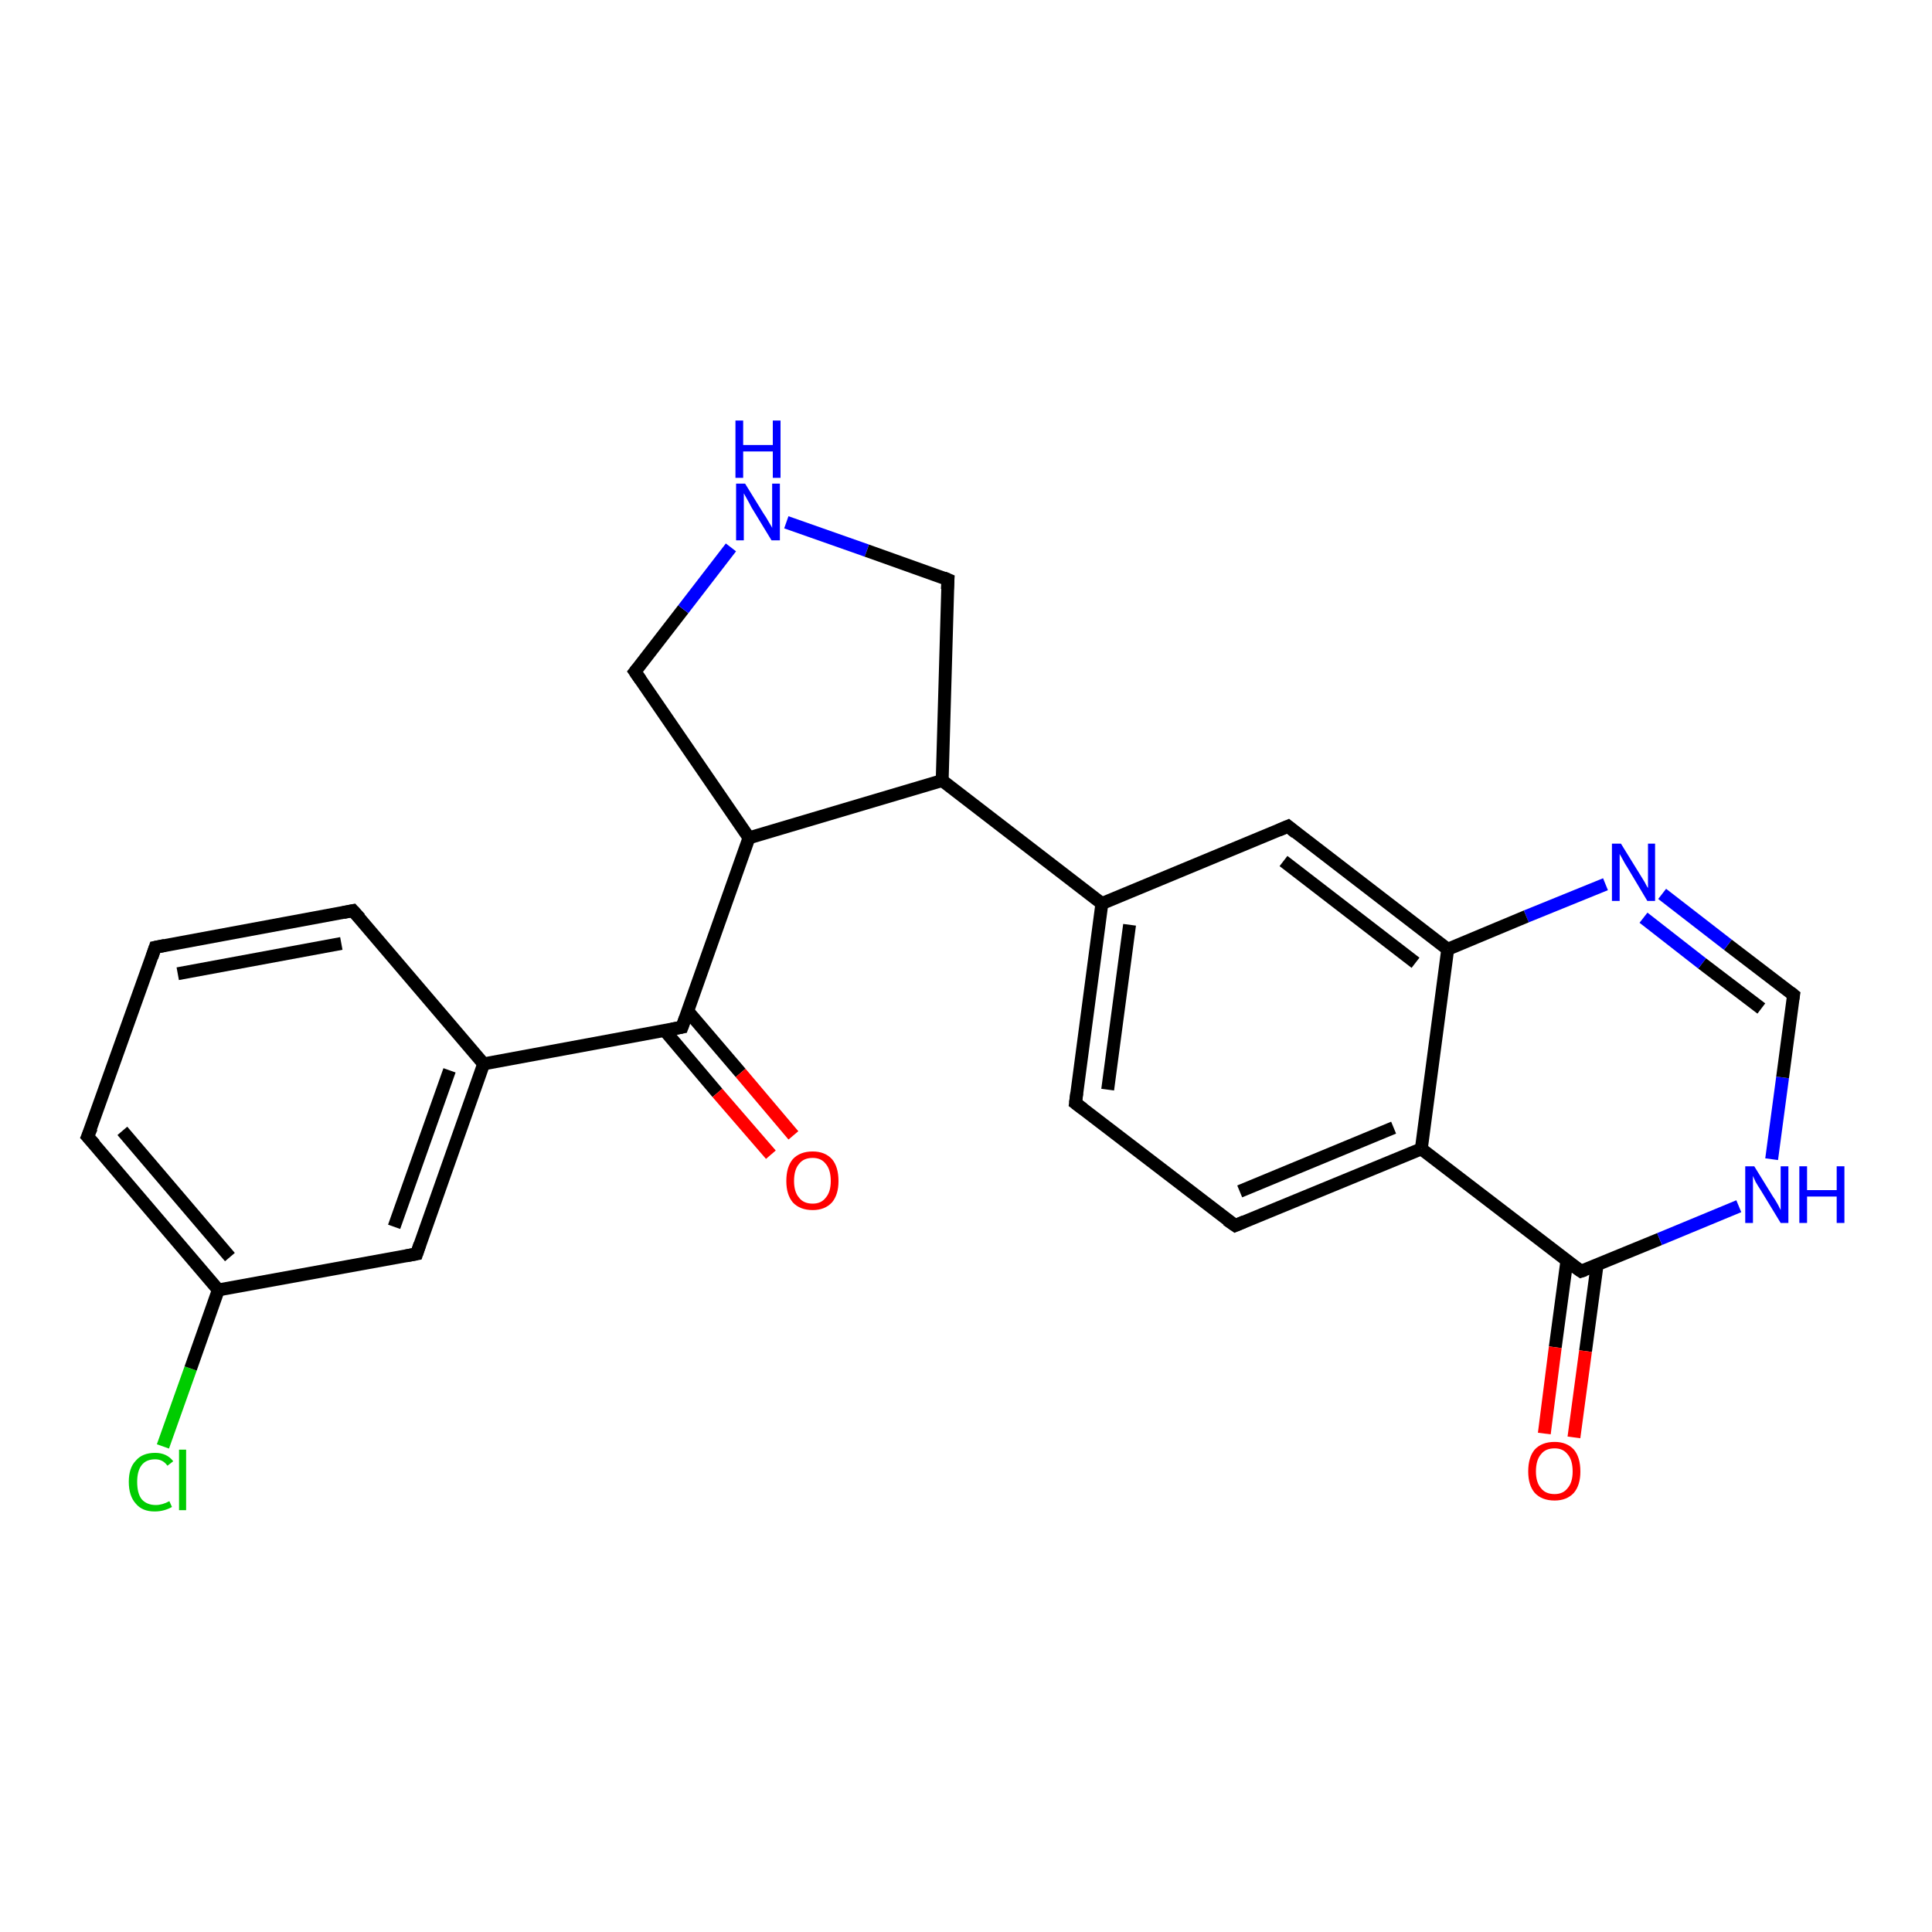 <?xml version='1.0' encoding='iso-8859-1'?>
<svg version='1.1' baseProfile='full'
              xmlns='http://www.w3.org/2000/svg'
                      xmlns:rdkit='http://www.rdkit.org/xml'
                      xmlns:xlink='http://www.w3.org/1999/xlink'
                  xml:space='preserve'
width='300px' height='300px' viewBox='0 0 300 300'>
<!-- END OF HEADER -->
<rect style='opacity:1.0;fill:#FFFFFF;stroke:none' width='300.0' height='300.0' x='0.0' y='0.0'> </rect>
<path class='bond-0 atom-0 atom-1' d='M 25.3,224.6 L 29.6,212.5' style='fill:none;fill-rule:evenodd;stroke:#00CC00;stroke-width:2.0px;stroke-linecap:butt;stroke-linejoin:miter;stroke-opacity:1' />
<path class='bond-0 atom-0 atom-1' d='M 29.6,212.5 L 33.9,200.3' style='fill:none;fill-rule:evenodd;stroke:#000000;stroke-width:2.0px;stroke-linecap:butt;stroke-linejoin:miter;stroke-opacity:1' />
<path class='bond-1 atom-1 atom-2' d='M 33.9,200.3 L 13.6,176.5' style='fill:none;fill-rule:evenodd;stroke:#000000;stroke-width:2.0px;stroke-linecap:butt;stroke-linejoin:miter;stroke-opacity:1' />
<path class='bond-1 atom-1 atom-2' d='M 35.7,195.2 L 19.0,175.6' style='fill:none;fill-rule:evenodd;stroke:#000000;stroke-width:2.0px;stroke-linecap:butt;stroke-linejoin:miter;stroke-opacity:1' />
<path class='bond-2 atom-2 atom-3' d='M 13.6,176.5 L 24.1,147.1' style='fill:none;fill-rule:evenodd;stroke:#000000;stroke-width:2.0px;stroke-linecap:butt;stroke-linejoin:miter;stroke-opacity:1' />
<path class='bond-3 atom-3 atom-4' d='M 24.1,147.1 L 54.8,141.4' style='fill:none;fill-rule:evenodd;stroke:#000000;stroke-width:2.0px;stroke-linecap:butt;stroke-linejoin:miter;stroke-opacity:1' />
<path class='bond-3 atom-3 atom-4' d='M 27.6,151.2 L 53.0,146.5' style='fill:none;fill-rule:evenodd;stroke:#000000;stroke-width:2.0px;stroke-linecap:butt;stroke-linejoin:miter;stroke-opacity:1' />
<path class='bond-4 atom-4 atom-5' d='M 54.8,141.4 L 75.1,165.2' style='fill:none;fill-rule:evenodd;stroke:#000000;stroke-width:2.0px;stroke-linecap:butt;stroke-linejoin:miter;stroke-opacity:1' />
<path class='bond-5 atom-5 atom-6' d='M 75.1,165.2 L 64.7,194.7' style='fill:none;fill-rule:evenodd;stroke:#000000;stroke-width:2.0px;stroke-linecap:butt;stroke-linejoin:miter;stroke-opacity:1' />
<path class='bond-5 atom-5 atom-6' d='M 69.8,166.2 L 61.2,190.5' style='fill:none;fill-rule:evenodd;stroke:#000000;stroke-width:2.0px;stroke-linecap:butt;stroke-linejoin:miter;stroke-opacity:1' />
<path class='bond-6 atom-5 atom-7' d='M 75.1,165.2 L 105.9,159.5' style='fill:none;fill-rule:evenodd;stroke:#000000;stroke-width:2.0px;stroke-linecap:butt;stroke-linejoin:miter;stroke-opacity:1' />
<path class='bond-7 atom-7 atom-8' d='M 103.2,160.0 L 111.4,169.7' style='fill:none;fill-rule:evenodd;stroke:#000000;stroke-width:2.0px;stroke-linecap:butt;stroke-linejoin:miter;stroke-opacity:1' />
<path class='bond-7 atom-7 atom-8' d='M 111.4,169.7 L 119.7,179.3' style='fill:none;fill-rule:evenodd;stroke:#FF0000;stroke-width:2.0px;stroke-linecap:butt;stroke-linejoin:miter;stroke-opacity:1' />
<path class='bond-7 atom-7 atom-8' d='M 106.8,157.0 L 115.0,166.6' style='fill:none;fill-rule:evenodd;stroke:#000000;stroke-width:2.0px;stroke-linecap:butt;stroke-linejoin:miter;stroke-opacity:1' />
<path class='bond-7 atom-7 atom-8' d='M 115.0,166.6 L 123.2,176.3' style='fill:none;fill-rule:evenodd;stroke:#FF0000;stroke-width:2.0px;stroke-linecap:butt;stroke-linejoin:miter;stroke-opacity:1' />
<path class='bond-8 atom-7 atom-9' d='M 105.9,159.5 L 116.3,130.1' style='fill:none;fill-rule:evenodd;stroke:#000000;stroke-width:2.0px;stroke-linecap:butt;stroke-linejoin:miter;stroke-opacity:1' />
<path class='bond-9 atom-9 atom-10' d='M 116.3,130.1 L 98.6,104.3' style='fill:none;fill-rule:evenodd;stroke:#000000;stroke-width:2.0px;stroke-linecap:butt;stroke-linejoin:miter;stroke-opacity:1' />
<path class='bond-10 atom-10 atom-11' d='M 98.6,104.3 L 106.1,94.6' style='fill:none;fill-rule:evenodd;stroke:#000000;stroke-width:2.0px;stroke-linecap:butt;stroke-linejoin:miter;stroke-opacity:1' />
<path class='bond-10 atom-10 atom-11' d='M 106.1,94.6 L 113.5,85.0' style='fill:none;fill-rule:evenodd;stroke:#0000FF;stroke-width:2.0px;stroke-linecap:butt;stroke-linejoin:miter;stroke-opacity:1' />
<path class='bond-11 atom-11 atom-12' d='M 122.1,81.1 L 134.6,85.5' style='fill:none;fill-rule:evenodd;stroke:#0000FF;stroke-width:2.0px;stroke-linecap:butt;stroke-linejoin:miter;stroke-opacity:1' />
<path class='bond-11 atom-11 atom-12' d='M 134.6,85.5 L 147.2,90.0' style='fill:none;fill-rule:evenodd;stroke:#000000;stroke-width:2.0px;stroke-linecap:butt;stroke-linejoin:miter;stroke-opacity:1' />
<path class='bond-12 atom-12 atom-13' d='M 147.2,90.0 L 146.3,121.2' style='fill:none;fill-rule:evenodd;stroke:#000000;stroke-width:2.0px;stroke-linecap:butt;stroke-linejoin:miter;stroke-opacity:1' />
<path class='bond-13 atom-13 atom-14' d='M 146.3,121.2 L 171.1,140.3' style='fill:none;fill-rule:evenodd;stroke:#000000;stroke-width:2.0px;stroke-linecap:butt;stroke-linejoin:miter;stroke-opacity:1' />
<path class='bond-14 atom-14 atom-15' d='M 171.1,140.3 L 167.0,171.3' style='fill:none;fill-rule:evenodd;stroke:#000000;stroke-width:2.0px;stroke-linecap:butt;stroke-linejoin:miter;stroke-opacity:1' />
<path class='bond-14 atom-14 atom-15' d='M 175.4,143.6 L 172.0,169.2' style='fill:none;fill-rule:evenodd;stroke:#000000;stroke-width:2.0px;stroke-linecap:butt;stroke-linejoin:miter;stroke-opacity:1' />
<path class='bond-15 atom-15 atom-16' d='M 167.0,171.3 L 191.8,190.3' style='fill:none;fill-rule:evenodd;stroke:#000000;stroke-width:2.0px;stroke-linecap:butt;stroke-linejoin:miter;stroke-opacity:1' />
<path class='bond-16 atom-16 atom-17' d='M 191.8,190.3 L 220.7,178.4' style='fill:none;fill-rule:evenodd;stroke:#000000;stroke-width:2.0px;stroke-linecap:butt;stroke-linejoin:miter;stroke-opacity:1' />
<path class='bond-16 atom-16 atom-17' d='M 192.5,185.0 L 216.4,175.1' style='fill:none;fill-rule:evenodd;stroke:#000000;stroke-width:2.0px;stroke-linecap:butt;stroke-linejoin:miter;stroke-opacity:1' />
<path class='bond-17 atom-17 atom-18' d='M 220.7,178.4 L 245.5,197.4' style='fill:none;fill-rule:evenodd;stroke:#000000;stroke-width:2.0px;stroke-linecap:butt;stroke-linejoin:miter;stroke-opacity:1' />
<path class='bond-18 atom-18 atom-19' d='M 243.3,195.8 L 241.5,209.2' style='fill:none;fill-rule:evenodd;stroke:#000000;stroke-width:2.0px;stroke-linecap:butt;stroke-linejoin:miter;stroke-opacity:1' />
<path class='bond-18 atom-18 atom-19' d='M 241.5,209.2 L 239.8,222.6' style='fill:none;fill-rule:evenodd;stroke:#FF0000;stroke-width:2.0px;stroke-linecap:butt;stroke-linejoin:miter;stroke-opacity:1' />
<path class='bond-18 atom-18 atom-19' d='M 248.0,196.4 L 246.2,209.8' style='fill:none;fill-rule:evenodd;stroke:#000000;stroke-width:2.0px;stroke-linecap:butt;stroke-linejoin:miter;stroke-opacity:1' />
<path class='bond-18 atom-18 atom-19' d='M 246.2,209.8 L 244.4,223.2' style='fill:none;fill-rule:evenodd;stroke:#FF0000;stroke-width:2.0px;stroke-linecap:butt;stroke-linejoin:miter;stroke-opacity:1' />
<path class='bond-19 atom-18 atom-20' d='M 245.5,197.4 L 257.7,192.4' style='fill:none;fill-rule:evenodd;stroke:#000000;stroke-width:2.0px;stroke-linecap:butt;stroke-linejoin:miter;stroke-opacity:1' />
<path class='bond-19 atom-18 atom-20' d='M 257.7,192.4 L 270.0,187.3' style='fill:none;fill-rule:evenodd;stroke:#0000FF;stroke-width:2.0px;stroke-linecap:butt;stroke-linejoin:miter;stroke-opacity:1' />
<path class='bond-20 atom-20 atom-21' d='M 275.1,180.0 L 276.8,167.3' style='fill:none;fill-rule:evenodd;stroke:#0000FF;stroke-width:2.0px;stroke-linecap:butt;stroke-linejoin:miter;stroke-opacity:1' />
<path class='bond-20 atom-20 atom-21' d='M 276.8,167.3 L 278.5,154.5' style='fill:none;fill-rule:evenodd;stroke:#000000;stroke-width:2.0px;stroke-linecap:butt;stroke-linejoin:miter;stroke-opacity:1' />
<path class='bond-21 atom-21 atom-22' d='M 278.5,154.5 L 268.3,146.7' style='fill:none;fill-rule:evenodd;stroke:#000000;stroke-width:2.0px;stroke-linecap:butt;stroke-linejoin:miter;stroke-opacity:1' />
<path class='bond-21 atom-21 atom-22' d='M 268.3,146.7 L 258.1,138.8' style='fill:none;fill-rule:evenodd;stroke:#0000FF;stroke-width:2.0px;stroke-linecap:butt;stroke-linejoin:miter;stroke-opacity:1' />
<path class='bond-21 atom-21 atom-22' d='M 273.5,156.6 L 264.3,149.6' style='fill:none;fill-rule:evenodd;stroke:#000000;stroke-width:2.0px;stroke-linecap:butt;stroke-linejoin:miter;stroke-opacity:1' />
<path class='bond-21 atom-21 atom-22' d='M 264.3,149.6 L 255.2,142.5' style='fill:none;fill-rule:evenodd;stroke:#0000FF;stroke-width:2.0px;stroke-linecap:butt;stroke-linejoin:miter;stroke-opacity:1' />
<path class='bond-22 atom-22 atom-23' d='M 249.3,137.3 L 237.0,142.3' style='fill:none;fill-rule:evenodd;stroke:#0000FF;stroke-width:2.0px;stroke-linecap:butt;stroke-linejoin:miter;stroke-opacity:1' />
<path class='bond-22 atom-22 atom-23' d='M 237.0,142.3 L 224.8,147.4' style='fill:none;fill-rule:evenodd;stroke:#000000;stroke-width:2.0px;stroke-linecap:butt;stroke-linejoin:miter;stroke-opacity:1' />
<path class='bond-23 atom-23 atom-24' d='M 224.8,147.4 L 200.0,128.3' style='fill:none;fill-rule:evenodd;stroke:#000000;stroke-width:2.0px;stroke-linecap:butt;stroke-linejoin:miter;stroke-opacity:1' />
<path class='bond-23 atom-23 atom-24' d='M 219.8,149.5 L 199.3,133.7' style='fill:none;fill-rule:evenodd;stroke:#000000;stroke-width:2.0px;stroke-linecap:butt;stroke-linejoin:miter;stroke-opacity:1' />
<path class='bond-24 atom-6 atom-1' d='M 64.7,194.7 L 33.9,200.3' style='fill:none;fill-rule:evenodd;stroke:#000000;stroke-width:2.0px;stroke-linecap:butt;stroke-linejoin:miter;stroke-opacity:1' />
<path class='bond-25 atom-13 atom-9' d='M 146.3,121.2 L 116.3,130.1' style='fill:none;fill-rule:evenodd;stroke:#000000;stroke-width:2.0px;stroke-linecap:butt;stroke-linejoin:miter;stroke-opacity:1' />
<path class='bond-26 atom-24 atom-14' d='M 200.0,128.3 L 171.1,140.3' style='fill:none;fill-rule:evenodd;stroke:#000000;stroke-width:2.0px;stroke-linecap:butt;stroke-linejoin:miter;stroke-opacity:1' />
<path class='bond-27 atom-23 atom-17' d='M 224.8,147.4 L 220.7,178.4' style='fill:none;fill-rule:evenodd;stroke:#000000;stroke-width:2.0px;stroke-linecap:butt;stroke-linejoin:miter;stroke-opacity:1' />
<path d='M 14.7,177.7 L 13.6,176.5 L 14.2,175.1' style='fill:none;stroke:#000000;stroke-width:2.0px;stroke-linecap:butt;stroke-linejoin:miter;stroke-opacity:1;' />
<path d='M 23.6,148.6 L 24.1,147.1 L 25.6,146.8' style='fill:none;stroke:#000000;stroke-width:2.0px;stroke-linecap:butt;stroke-linejoin:miter;stroke-opacity:1;' />
<path d='M 53.3,141.7 L 54.8,141.4 L 55.9,142.6' style='fill:none;stroke:#000000;stroke-width:2.0px;stroke-linecap:butt;stroke-linejoin:miter;stroke-opacity:1;' />
<path d='M 65.2,193.2 L 64.7,194.7 L 63.1,195.0' style='fill:none;stroke:#000000;stroke-width:2.0px;stroke-linecap:butt;stroke-linejoin:miter;stroke-opacity:1;' />
<path d='M 104.3,159.8 L 105.9,159.5 L 106.4,158.1' style='fill:none;stroke:#000000;stroke-width:2.0px;stroke-linecap:butt;stroke-linejoin:miter;stroke-opacity:1;' />
<path d='M 99.5,105.6 L 98.6,104.3 L 99.0,103.8' style='fill:none;stroke:#000000;stroke-width:2.0px;stroke-linecap:butt;stroke-linejoin:miter;stroke-opacity:1;' />
<path d='M 146.5,89.7 L 147.2,90.0 L 147.1,91.5' style='fill:none;stroke:#000000;stroke-width:2.0px;stroke-linecap:butt;stroke-linejoin:miter;stroke-opacity:1;' />
<path d='M 167.2,169.7 L 167.0,171.3 L 168.2,172.2' style='fill:none;stroke:#000000;stroke-width:2.0px;stroke-linecap:butt;stroke-linejoin:miter;stroke-opacity:1;' />
<path d='M 190.5,189.4 L 191.8,190.3 L 193.2,189.7' style='fill:none;stroke:#000000;stroke-width:2.0px;stroke-linecap:butt;stroke-linejoin:miter;stroke-opacity:1;' />
<path d='M 244.2,196.5 L 245.5,197.4 L 246.1,197.2' style='fill:none;stroke:#000000;stroke-width:2.0px;stroke-linecap:butt;stroke-linejoin:miter;stroke-opacity:1;' />
<path d='M 278.4,155.1 L 278.5,154.5 L 278.0,154.1' style='fill:none;stroke:#000000;stroke-width:2.0px;stroke-linecap:butt;stroke-linejoin:miter;stroke-opacity:1;' />
<path d='M 201.2,129.3 L 200.0,128.3 L 198.6,128.9' style='fill:none;stroke:#000000;stroke-width:2.0px;stroke-linecap:butt;stroke-linejoin:miter;stroke-opacity:1;' />
<path class='atom-0' d='M 20.0 230.1
Q 20.0 227.9, 21.1 226.8
Q 22.1 225.6, 24.1 225.6
Q 25.9 225.6, 26.9 226.9
L 26.0 227.6
Q 25.3 226.6, 24.1 226.6
Q 22.7 226.6, 22.0 227.5
Q 21.3 228.4, 21.3 230.1
Q 21.3 231.9, 22.0 232.8
Q 22.8 233.7, 24.2 233.7
Q 25.2 233.7, 26.3 233.1
L 26.7 234.0
Q 26.2 234.3, 25.5 234.5
Q 24.8 234.7, 24.0 234.7
Q 22.1 234.7, 21.1 233.5
Q 20.0 232.3, 20.0 230.1
' fill='#00CC00'/>
<path class='atom-0' d='M 27.8 225.1
L 28.9 225.1
L 28.9 234.5
L 27.8 234.5
L 27.8 225.1
' fill='#00CC00'/>
<path class='atom-8' d='M 122.1 183.4
Q 122.1 181.2, 123.1 180.0
Q 124.2 178.8, 126.2 178.8
Q 128.1 178.8, 129.2 180.0
Q 130.2 181.2, 130.2 183.4
Q 130.2 185.5, 129.2 186.7
Q 128.1 187.9, 126.2 187.9
Q 124.2 187.9, 123.1 186.7
Q 122.1 185.5, 122.1 183.4
M 126.2 186.9
Q 127.5 186.9, 128.2 186.0
Q 129.0 185.1, 129.0 183.4
Q 129.0 181.6, 128.2 180.7
Q 127.5 179.8, 126.2 179.8
Q 124.8 179.8, 124.1 180.7
Q 123.3 181.6, 123.3 183.4
Q 123.3 185.1, 124.1 186.0
Q 124.8 186.9, 126.2 186.9
' fill='#FF0000'/>
<path class='atom-11' d='M 115.7 75.1
L 118.6 79.8
Q 118.9 80.2, 119.4 81.1
Q 119.9 81.9, 119.9 82.0
L 119.9 75.1
L 121.1 75.1
L 121.1 83.9
L 119.8 83.9
L 116.7 78.8
Q 116.4 78.2, 116.0 77.5
Q 115.6 76.8, 115.5 76.6
L 115.5 83.9
L 114.3 83.9
L 114.3 75.1
L 115.7 75.1
' fill='#0000FF'/>
<path class='atom-11' d='M 114.2 65.3
L 115.4 65.3
L 115.4 69.1
L 120.0 69.1
L 120.0 65.3
L 121.2 65.3
L 121.2 74.2
L 120.0 74.2
L 120.0 70.1
L 115.4 70.1
L 115.4 74.2
L 114.2 74.2
L 114.2 65.3
' fill='#0000FF'/>
<path class='atom-19' d='M 237.3 228.5
Q 237.3 226.3, 238.3 225.1
Q 239.4 223.9, 241.4 223.9
Q 243.3 223.9, 244.4 225.1
Q 245.4 226.3, 245.4 228.5
Q 245.4 230.6, 244.4 231.8
Q 243.3 233.0, 241.4 233.0
Q 239.4 233.0, 238.3 231.8
Q 237.3 230.6, 237.3 228.5
M 241.4 232.0
Q 242.7 232.0, 243.4 231.1
Q 244.2 230.2, 244.2 228.5
Q 244.2 226.7, 243.4 225.8
Q 242.7 224.9, 241.4 224.9
Q 240.0 224.9, 239.3 225.8
Q 238.5 226.7, 238.5 228.5
Q 238.5 230.2, 239.3 231.1
Q 240.0 232.0, 241.4 232.0
' fill='#FF0000'/>
<path class='atom-20' d='M 272.4 181.1
L 275.3 185.8
Q 275.6 186.2, 276.1 187.1
Q 276.5 187.9, 276.5 187.9
L 276.5 181.1
L 277.7 181.1
L 277.7 189.9
L 276.5 189.9
L 273.4 184.8
Q 273.0 184.2, 272.6 183.5
Q 272.3 182.8, 272.2 182.6
L 272.2 189.9
L 271.0 189.9
L 271.0 181.1
L 272.4 181.1
' fill='#0000FF'/>
<path class='atom-20' d='M 279.4 181.1
L 280.6 181.1
L 280.6 184.8
L 285.2 184.8
L 285.2 181.1
L 286.4 181.1
L 286.4 189.9
L 285.2 189.9
L 285.2 185.8
L 280.6 185.8
L 280.6 189.9
L 279.4 189.9
L 279.4 181.1
' fill='#0000FF'/>
<path class='atom-22' d='M 251.7 131.0
L 254.6 135.7
Q 254.9 136.2, 255.4 137.0
Q 255.8 137.8, 255.9 137.9
L 255.9 131.0
L 257.0 131.0
L 257.0 139.9
L 255.8 139.9
L 252.7 134.7
Q 252.3 134.1, 252.0 133.5
Q 251.6 132.8, 251.5 132.6
L 251.5 139.9
L 250.3 139.9
L 250.3 131.0
L 251.7 131.0
' fill='#0000FF'/>
</svg>
